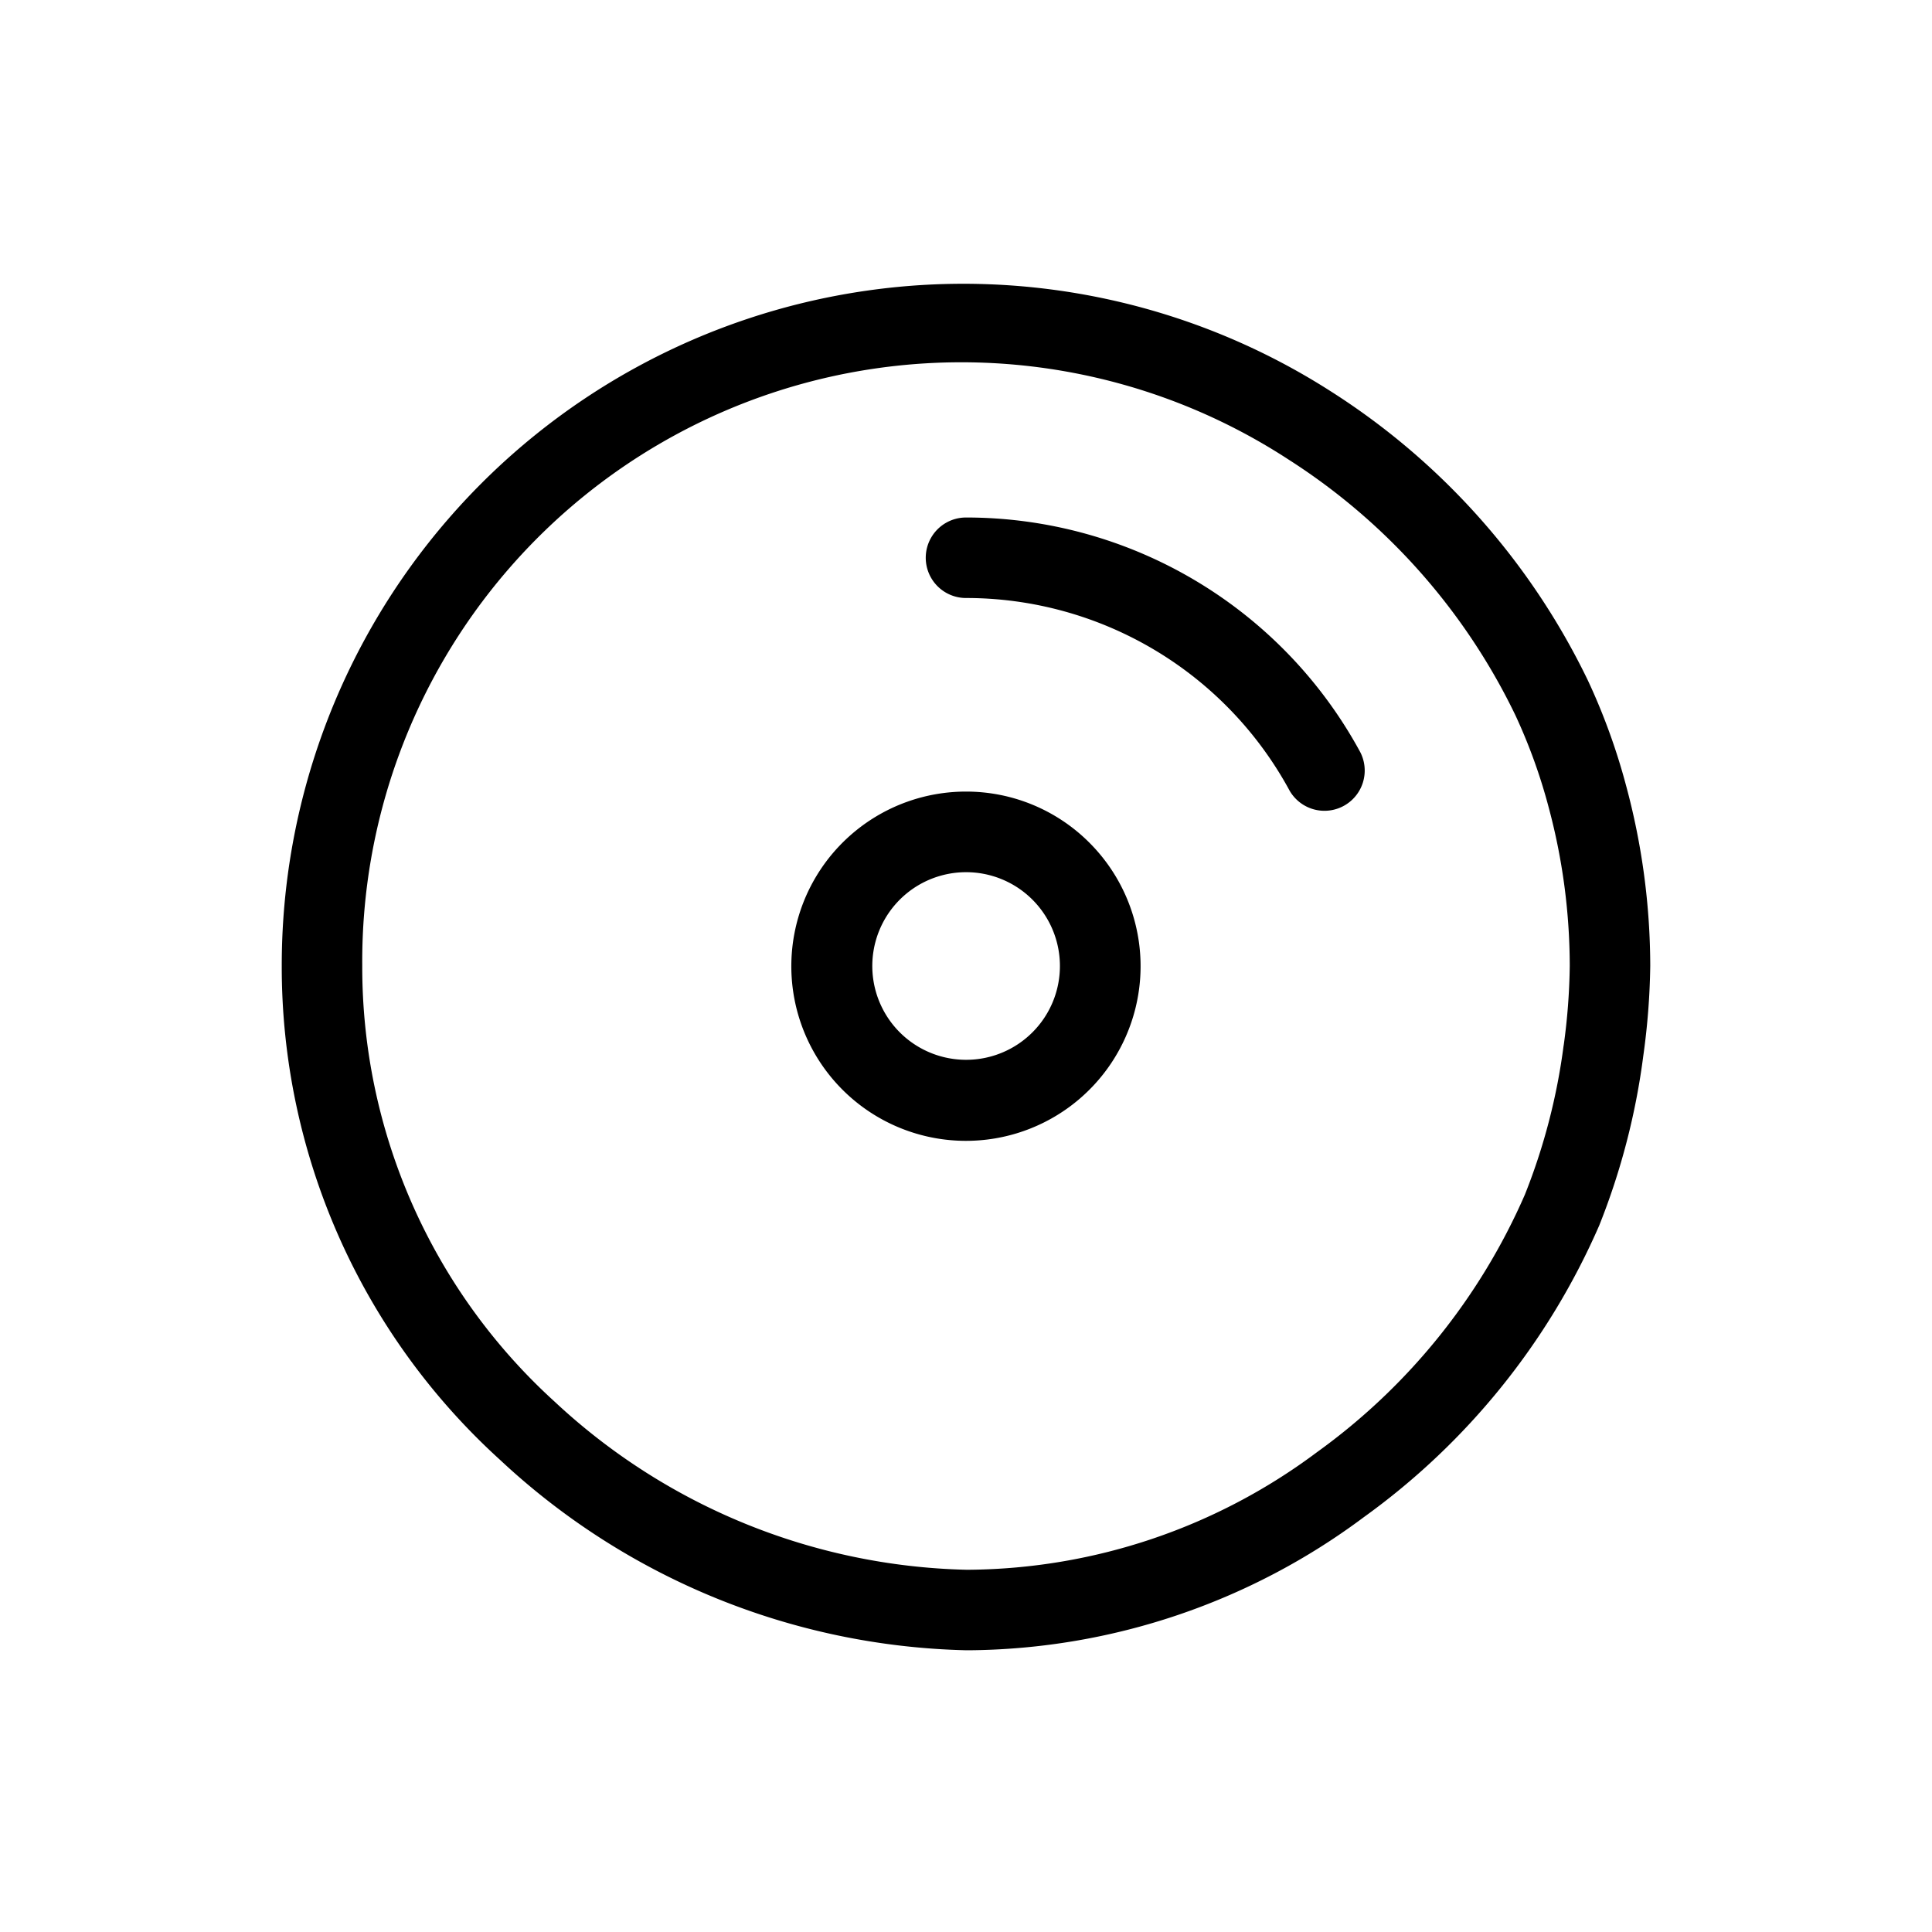<svg data-name="Layer 1" xmlns="http://www.w3.org/2000/svg" viewBox="0 0 36 36"><title>Icon-Red_Hat-Disc-A-Black-RGB</title><path d="M30.3 14.64a11.755 11.755 0 0 0-.71-1.957A13.156 13.156 0 0 0 24.81 7.3 12.7 12.7 0 0 0 5.25 18a12.406 12.406 0 0 0 4.065 9.2A13.163 13.163 0 0 0 18 30.75h.073a12.453 12.453 0 0 0 7.34-2.48 13.178 13.178 0 0 0 4.387-5.437 13 13 0 0 0 .82-3.157A13.228 13.228 0 0 0 30.75 18a12.952 12.952 0 0 0-.45-3.36zm-1.164 4.84a11.48 11.48 0 0 1-.722 2.78 11.65 11.65 0 0 1-3.875 4.8 10.973 10.973 0 0 1-6.472 2.19h-.064a11.632 11.632 0 0 1-7.666-3.13A10.94 10.94 0 0 1 6.75 18a11.163 11.163 0 0 1 17.26-9.437 11.658 11.658 0 0 1 4.227 4.764 10.3 10.3 0 0 1 .62 1.716A11.44 11.44 0 0 1 29.25 18a11.72 11.72 0 0 1-.113 1.48z"/><path d="M18 14.75a3.254 3.254 0 1 0 2.3.953 3.243 3.243 0 0 0-2.3-.953zm1.237 4.487A1.748 1.748 0 1 1 19.75 18a1.745 1.745 0 0 1-.513 1.237zM22.274 10.818A8.35 8.35 0 0 0 18 9.643a.75.75 0 0 0 0 1.5 6.856 6.856 0 0 1 6.03 3.59.75.75 0 0 0 1.317-.717 8.357 8.357 0 0 0-3.073-3.198z"/></svg>